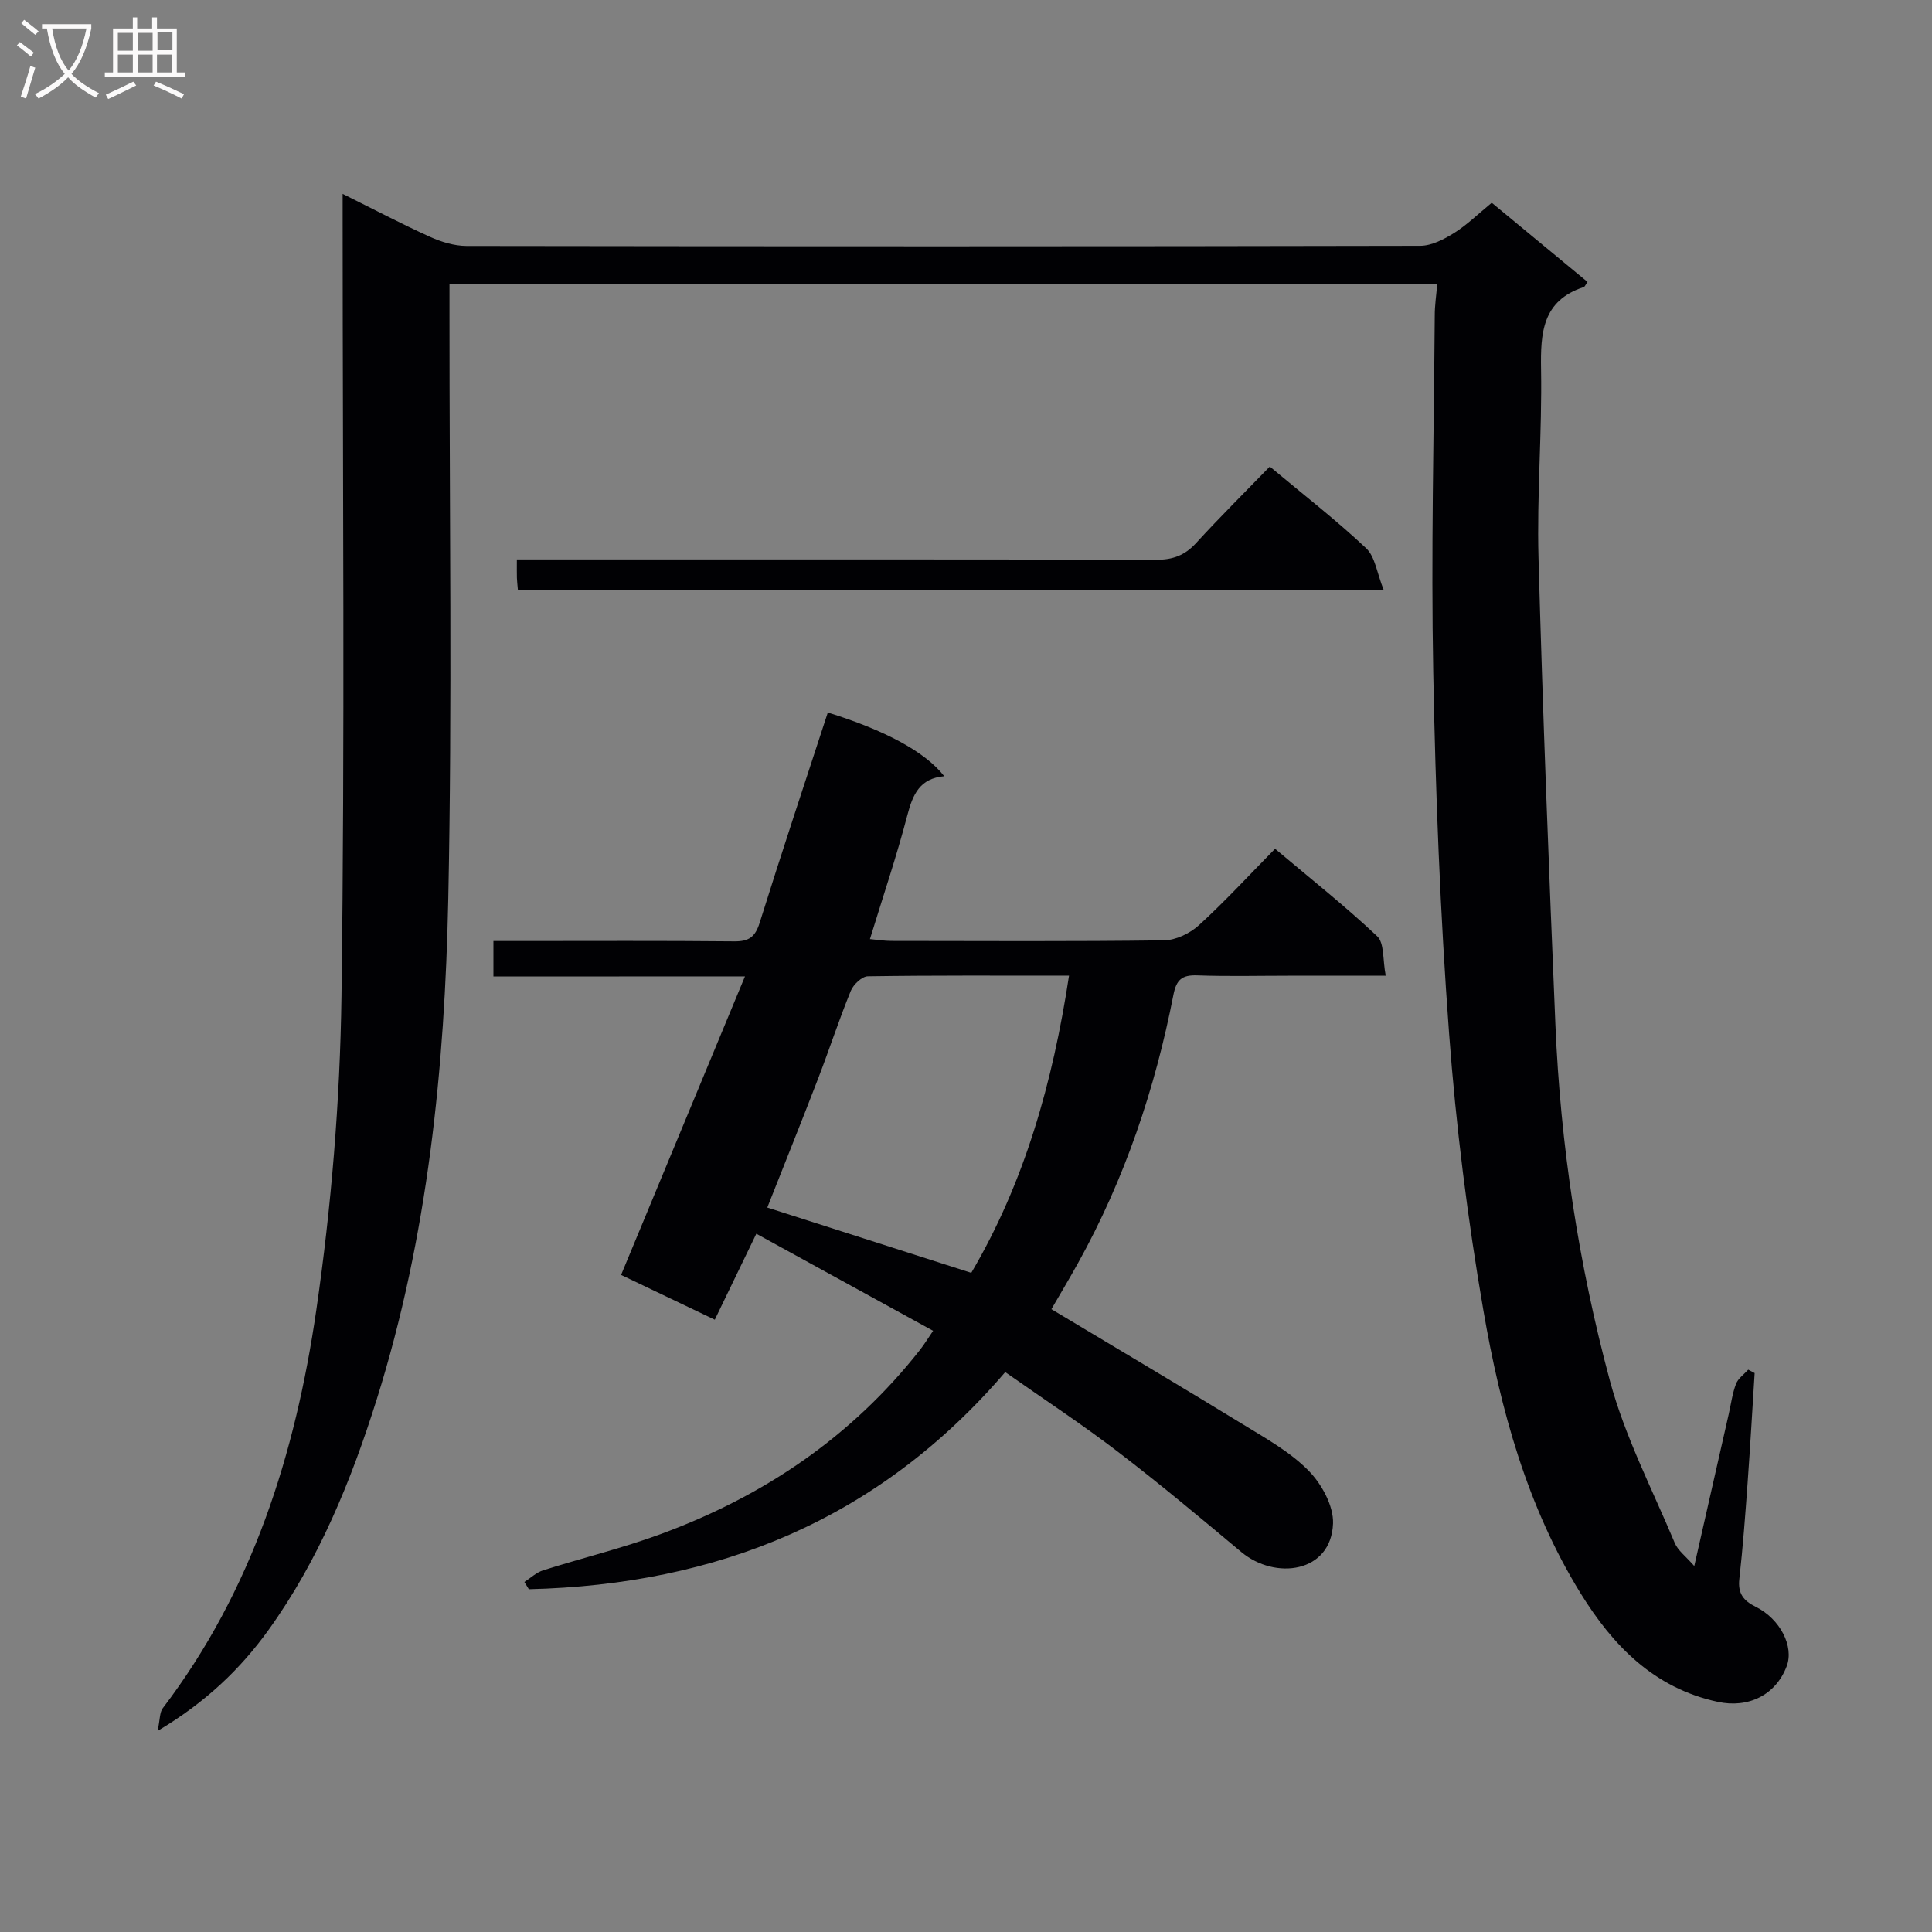 <svg enable-background="new 0 0 400 400" viewBox="0 0 400 400" xmlns="http://www.w3.org/2000/svg"><rect x="0" y="0" width="400" height="400" fill="#808080" stroke="none"/><g fill="#010104"><path d="m297.57 58.76c-68.65 0-136.4 0-204.51 0v6.29c-.02 40.33.58 80.67-.25 120.98-.72 35.09-4.22 69.98-14.83 103.75-5.31 16.9-11.99 33.21-22.36 47.65-5.81 8.08-13 15-22.99 20.94.51-2.38.41-3.83 1.06-4.69 18.58-24.39 27.47-52.73 31.79-82.39 3.12-21.49 4.92-43.32 5.22-65.03.72-53.32.24-106.65.24-159.97 0-1.77 0-3.55 0-6.15 6.51 3.23 12.21 6.24 18.08 8.89 2.34 1.06 5.03 1.88 7.56 1.89 65.82.1 131.65.11 197.47-.03 2.36-.01 4.92-1.35 7.02-2.66 2.65-1.66 4.93-3.91 7.78-6.25 6.63 5.48 13.23 10.94 19.83 16.39-.41.56-.55.99-.81 1.07-8.55 2.81-8.94 9.45-8.81 17.05.22 12.97-.88 25.96-.53 38.92.88 32.25 2.15 64.49 3.5 96.73 1.05 24.97 4.8 49.64 11.28 73.72 3.12 11.58 8.77 22.48 13.44 33.62.65 1.55 2.25 2.7 4.03 4.75 2.52-11.11 4.83-21.27 7.13-31.43.48-2.1.75-4.28 1.51-6.27.43-1.14 1.66-1.98 2.53-2.95.44.23.88.47 1.33.7-.48 7.59-.91 15.19-1.46 22.77-.48 6.63-.97 13.26-1.71 19.86-.34 3.01.87 4.51 3.4 5.76 5.09 2.53 7.94 8.24 6.41 12.29-2.27 6-7.96 8.75-14.26 7.39-13.22-2.84-21.73-11.64-28.43-22.5-11.08-17.97-16.58-38.06-20.11-58.54-3.27-18.96-5.68-38.13-7.1-57.32-1.85-24.86-2.81-49.82-3.28-74.75-.47-24.61.13-49.24.31-73.86-.01-2.08.31-4.17.52-6.62z"/><path d="m102.16 202.17c0-2.72 0-4.67 0-7.34h5.39c14.83 0 29.65-.08 44.48.07 3.01.03 4.32-.9 5.24-3.82 4.56-14.56 9.38-29.05 14.12-43.56 11.88 3.69 20.16 8.13 24.11 13.19-5.07.43-6.52 3.78-7.64 8.06-2.21 8.47-5.03 16.79-7.75 25.66 1.63.15 3.02.38 4.41.38 18.82.02 37.65.13 56.47-.12 2.46-.03 5.38-1.44 7.24-3.14 5.39-4.92 10.34-10.31 15.76-15.82 7.37 6.21 14.52 11.87 21.14 18.11 1.51 1.42 1.12 4.85 1.77 8.17-7.22 0-13.65 0-20.07 0-6.33 0-12.67.16-18.99-.07-3.12-.11-4.28.9-4.89 4-3.81 19.51-10.09 38.18-19.78 55.61-1.84 3.31-3.79 6.57-5.49 9.5 13.45 8.07 26.73 15.93 39.89 23.99 4.68 2.86 9.63 5.64 13.4 9.49 2.68 2.74 5.15 7.26 5.02 10.89-.38 10.23-11.97 11.78-19 5.9-8.42-7.04-16.84-14.09-25.56-20.76-7.49-5.73-15.4-10.92-23.31-16.48-26.25 30.62-59.68 44.01-98.63 44.95-.31-.5-.61-1-.92-1.5 1.29-.83 2.48-1.98 3.9-2.42 8.06-2.55 16.31-4.55 24.23-7.46 21.35-7.83 39.62-20.15 53.78-38.18.9-1.15 1.66-2.4 2.71-3.94-12.19-6.7-24.1-13.24-36.6-20.1-2.92 6.05-5.69 11.78-8.6 17.8-6.75-3.23-13.16-6.29-19.4-9.27 8.47-20.4 16.88-40.67 25.65-61.81-18.1.02-34.82.02-52.08.02zm98.93 61.36c11.03-18.72 16.87-39.44 20.24-61.53-14.42 0-28.04-.08-41.65.13-1.22.02-2.99 1.7-3.53 3.01-2.44 5.97-4.44 12.12-6.76 18.15-3.44 8.94-7.02 17.84-10.53 26.72 14.08 4.5 27.87 8.92 42.23 13.52z"/><path d="m107.22 122.1c-.1-1.16-.18-1.81-.2-2.46-.03-.99-.01-1.99-.01-3.82h5.89c42.16 0 84.32-.04 126.48.07 3.46.01 5.95-.92 8.27-3.47 4.93-5.39 10.13-10.54 15.25-15.82 7.05 5.89 13.77 11.09 19.93 16.89 1.89 1.77 2.25 5.17 3.63 8.61-60.7 0-119.77 0-179.24 0z"/></g><path d="m6.4 11.7c-1-.8-1.9-1.6-2.9-2.3l.6-.7c.9.7 1.9 1.4 2.9 2.2zm-2.1 8.3c.7-2.1 1.4-4.2 2-6.4.2.1.6.3 1 .4-.7 2.3-1.3 4.4-1.9 6.4zm3-12.8c-1.1-.9-2.1-1.7-2.9-2.4l.6-.7c1 .8 2 1.5 3 2.4zm1.4-1.3v-.9h10.2v.9c-.9 4.2-2.3 7.3-4.1 9.4 1.3 1.4 3.2 2.7 5.7 4-.2.2-.4.5-.7.9-2.5-1.4-4.4-2.7-5.7-4.2-1.4 1.5-3.5 3-6.1 4.4 0 0 0 0-.1-.1-.3-.4-.5-.7-.7-.8 2.7-1.3 4.7-2.8 6.2-4.2-1.8-2.2-3-5.3-3.7-9.4zm9.2 0h-7.1c.6 3.8 1.7 6.7 3.4 8.7 1.7-2 2.9-4.8 3.7-8.7z" fill="#fbfafa"/><path d="m31.6 3.6h.9v2.3h4.1v9.1h1.7v.9h-16.6v-.9h1.7v-9.1h4.1v-2.3h.9v2.3h3.1v-2.3zm-4 13.3.6.8c-1.9.9-3.8 1.9-5.8 2.8-.2-.3-.3-.6-.5-.9 2-.9 3.9-1.8 5.7-2.7zm-3.2-10.1v3.7h3.1v-3.7zm0 4.5v3.7h3.1v-3.7zm4.1-4.5v3.7h3.1v-3.7zm0 4.5v3.7h3.1v-3.7zm9.1 9.1c-2.1-1.1-4.1-2-5.8-2.7l.5-.8c2.2.9 4.1 1.8 5.8 2.6zm-1.9-13.7h-3.1v3.7h3.1v-3.6zm-3.2 4.6v3.7h3.1v-3.7z" fill="#fbfafa"/></svg>